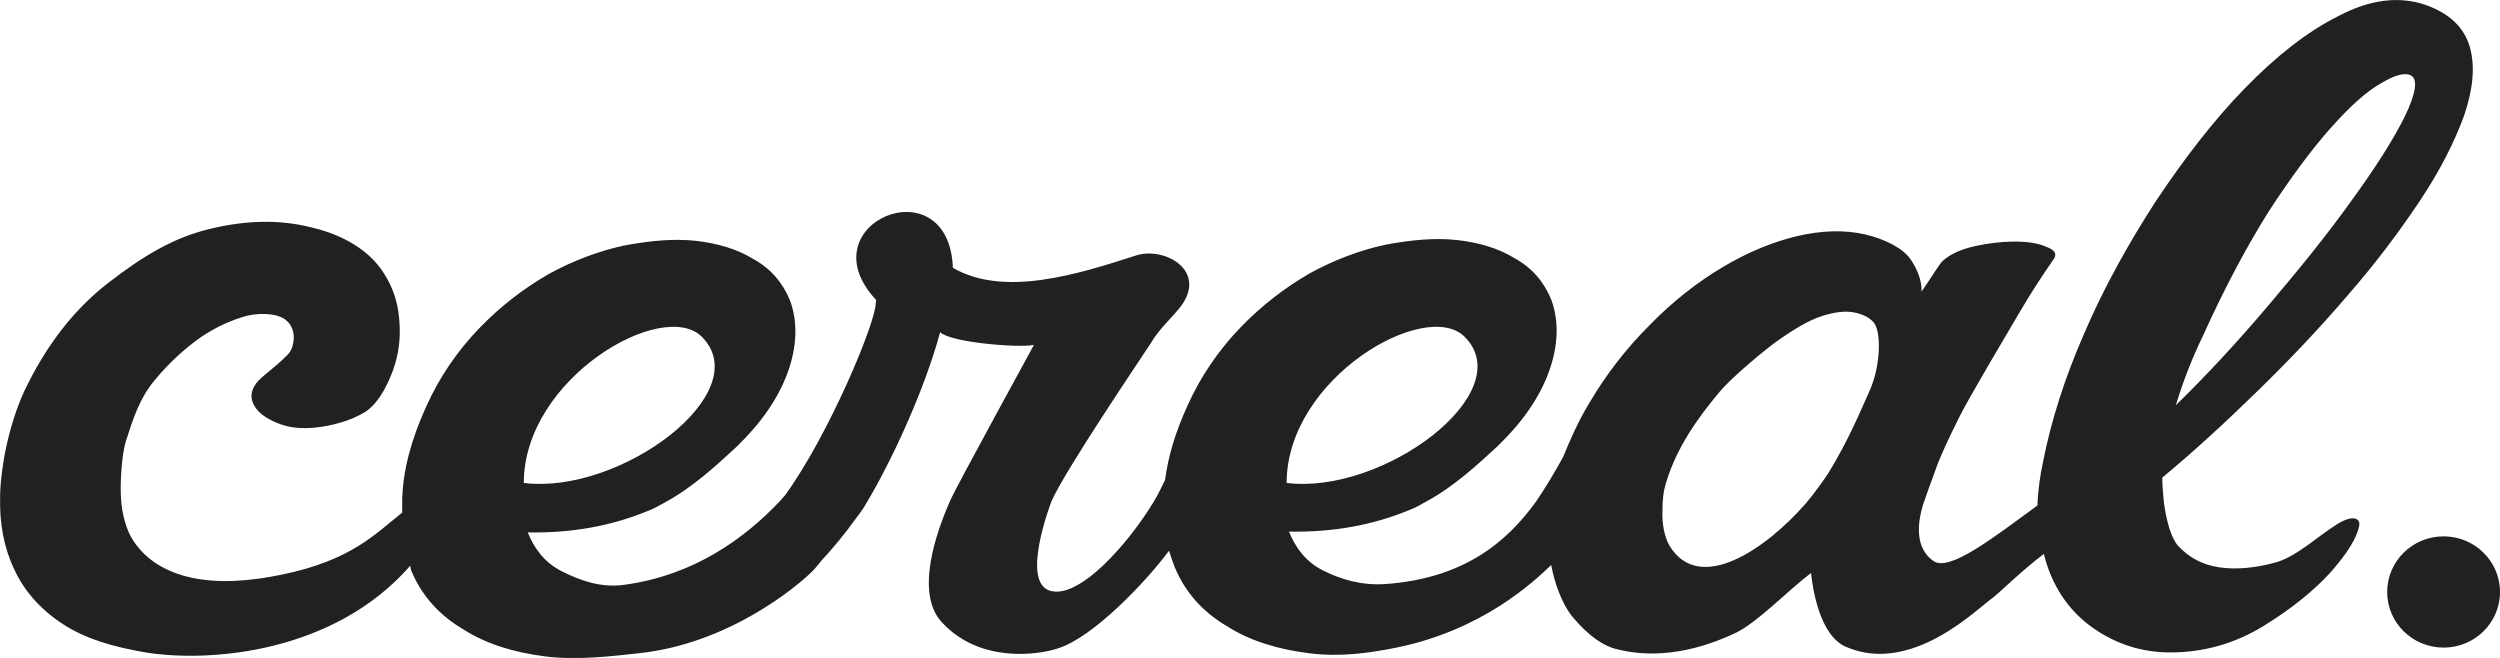 <?xml version="1.0" encoding="utf-8"?>
<!-- Generator: Adobe Illustrator 18.0.0, SVG Export Plug-In . SVG Version: 6.00 Build 0)  -->
<!DOCTYPE svg PUBLIC "-//W3C//DTD SVG 1.1//EN" "http://www.w3.org/Graphics/SVG/1.1/DTD/svg11.dtd">
<svg version="1.1" id="Layer_1" xmlns="http://www.w3.org/2000/svg" xmlns:xlink="http://www.w3.org/1999/xlink" x="0px" y="0px"
	 viewBox="213.4 775.3 1573.1 414" enable-background="new 213.4 775.3 1573.1 414" xml:space="preserve">
<g>
	<g>
		<path fill="#212121" d="M1683,1105.8c-12.5,8-25,20-38,23.5s-24.5,4.5-35,3c-10.5-1.5-19-6-26-13.5c-4.5-5-7.5-16-9-27.5
			c-0.5-5.5-1-10.5-1-15.5c20-16.5,40-35,60-54.5c20-19.5,39-39.5,56.5-60c17.5-20,32.5-40,45.5-59.5s22-37.5,28-54
			c5.5-16.5,7-30.5,3.5-43c-3.5-12-12.5-21-28-26.5c-16.5-5.5-34.5-3.5-54.5,7c-20,10-39.5,25.5-59,45.5c-19.5,20-38,44-56,71
			c-17.5,27-33,55-45,83c-12.5,28.5-21,55.5-26,81c-2,9-3,17.5-3.5,25.5c0,0.5,0,1.5,0,2c-28,20.5-55.5,42-65.5,35
			c-11.5-8-10.5-23.5-6-37c2-6,4.5-12.5,7-19.5c3-9,9.5-22.5,15-33.5c5.5-11.5,31.5-55,38.5-67c7-12,14-22.5,20.5-32
			c3-3.5,2-6.5-3.5-8.5c-5.5-2.5-12-3.5-20.5-3.5c-8,0-16.5,1-25.5,3c-8.5,2-15,5-19.5,9c-2,1.5-8.5,12.5-13.5,19.5c0,0,1-9-7-20.5
			c-4.5-6.5-15.5-12.5-28.5-15.5s-27.5-2.5-42.5,1s-31,10-47,19.5s-32,22-46.5,37c-15,15-27.5,31.5-37.5,48.5c-7,11.5-12,23-16.5,34
			c-5,9-10.5,18.5-17,28c-18,25-45,48.5-95,52c-15,1-28-3-39-8.5s-17.5-14.5-21.5-24.5c27.5,0.5,52.5-4,75.5-13.5
			c4-1.5,7.5-3.5,11-5.5c17.5-9.5,32-23,45-35c15-14.5,26-30,32-46.5c6-16.5,6.5-32,1.5-45.5c-4.5-11-12-20-23-26
			c-10.5-6.5-23-10-36.5-11.5c-14-1.5-29,0-45,3c-16,3.5-32,9.5-47.5,18c-15.5,9-30,20-43.5,34s-25,30.5-33.5,49.5
			c-7.5,16.5-12,31.5-14,46.5c-2,4-4,8.5-7,13.5c-16,26.5-47.5,62.5-66,56c-17.5-6.5,1-54.5,1.5-56c8.5-19.5,57-91,62.5-99.5
			c5.5-9.5,13.5-16,19.5-24c15.5-22-10.5-36.5-28-31.5c-38.5,12.5-84,26.5-116,8c-2.5-65.5-93-28-48.5,20c0.5,0.5,0,1,0,2
			c0,12.5-29.5,83-57,121c-1.5,1.5-2.5,3-4,4.5c-21.5,22.5-53,46-97.5,52c-15,2-28-3-39-8.5c-11-5.5-17.5-14.5-21.5-24.5
			c27.5,0.5,52.5-4,75.5-13.5c4-1.5,7.5-3.5,11-5.5c17.5-9.5,32-23,45-35c15-14.5,26-30,32-46.5c6-16.5,6.5-32,1.5-45.5
			c-4.5-11-12-20-23-26c-10.5-6.5-23-10-36.5-11.5c-14-1.5-29,0-45,3c-16,3.5-32,9.5-47.5,18c-15.5,9-30,20-43.5,34
			c-13.5,14-25,30.5-33.5,49.5c-9.5,21-14.5,40-15,58c0,0.5,0,1,0,1.5c0,2.5,0,4.5,0,7c-17,13.5-32,30-75.5,39
			c-21.5,4.5-40.5,5.5-57,2c-16-3.5-28.5-11-36.5-23c-4.5-6.5-7.5-17-8-28c-0.5-9.5,0.5-26,3-34.5c4.5-14,8.5-27,18-38.5
			s19.5-20.5,29.5-27.5c10.5-7,20-11,29.5-13.5c9.5-2,20-1,24.5,3.5c4.5,4,5,10.5,3.5,15.5c-0.5,2.5-2,5-5.5,8c-5,5-12,10-16,14
			c-4.5,5-5.5,10-3,15s7.5,8.5,14.5,11.5c7,3,15,4,24.5,3s22-4,31.5-10c9-6,15.5-20,18.5-30s3.5-19.5,2.5-29.5c-1-10-4-19-9.5-27.5
			c-9-14.5-26-24.5-46-29c-19.5-5-41-4.5-63.5,1c-23,5.5-42,17-64,34c-22,17-39.5,40-53,68.5c-9.5,21-14.5,46.5-15,64.5
			c0,0.5,0,1,0,1.5c-0.5,17,2.5,32.5,9,46c6.5,14,17,25.5,31,34.5c14,9,31,14,51.5,17.5c40,6.5,118.5,0.5,166.5-54.5l0.5,2.5
			c0.5,1,1,2.5,1.5,3.5c6.5,14,17,25.5,31.5,34c14,9,31.5,14.5,51.5,17c19.5,2.5,41,0,59-2c56.5-6,99.5-42,109-51.5c2-2,4-4.5,6-7
			c7-7.5,14.5-16.5,22-27c2-2.5,4.5-6,7-10.5c14-23.5,35-67.5,45.5-106c6.5,6.5,49.5,10,59,8c0,0-49.5,90.5-52.5,97.5
			c-9.5,21.5-22.5,59.5-5,77.5c24,25.5,60.5,20,72.5,16c22.5-7,56-42.5,70-61.5c1.5,4.5,3,9.5,5,13.5c6.5,14,17,25.5,31.5,34
			c14,9,31.5,14.5,51.5,17c19.5,2.5,37.5,0,55-3.5c54-11,86-41,97.5-52c2,11,6.5,23.5,12.5,31.5c7,8.5,16,17.5,27,21
			c11,3,22.5,4,35.5,2.5c13-1.5,26.5-5.5,40.5-12c14-6.5,34-27.5,48-38c1,10,5.5,39.5,22,46.5c41.5,18,83-24.5,92.5-31
			c4-3,17.5-16.5,32-27.5c0.5,2,1,4,1.5,5.5c5.5,17.5,15.5,31.5,30,41.5c14.5,10,30.5,15,48,15c21,0,40.5-5.5,58.5-16.5
			c18-11,32-22.5,42.5-34c10.5-12,16.5-21.5,18-29.5C1698.5,1100.8,1693,1099.2,1683,1105.8z M1599.5,986.8c14-31,28-57,41.5-78.5
			c14-21.5,27-39,39-52.5c12-13.5,22.5-23,31.5-28c9-5.5,15.5-7,19-5c4.5,2.5,3,11.5-4,26c-7.5,15-19,33-34,53.5
			c-15,21-32.5,42.5-52,65.5c-19.5,23-39,44-58,62.5C1586.5,1017.2,1592,1002.2,1599.5,986.8z M655,987.2c35,35-51,99.5-112,92
			C543,1013.2,630.5,962.8,655,987.2z M1135,987.2c35,35-51,99.5-112,92C1023,1013.2,1110.5,962.8,1135,987.2z M1390,1020.8
			c-6.5,14.5-13.5,31.5-26,52c-4,6-9,13-14.5,19.5c-24.5,28-66.5,57.5-85.5,26.5c-3-5-5-13.5-4.5-23c0-5.5,0.5-11.5,2.5-17.5
			c6.5-21.5,20-40.5,33.5-56.5c8-9.5,28.5-26.5,37-32.5c8.5-6,19-12.5,27-15c7.5-2.5,14.5-3.5,20-2.5c5.5,1,10,3,13,6.5
			C1397.5,984.8,1396.5,1006.2,1390,1020.8z"/>
		<ellipse fill="#212121" cx="1751" cy="1147.8" rx="35.5" ry="35"/>
	</g>
</g>
</svg>
